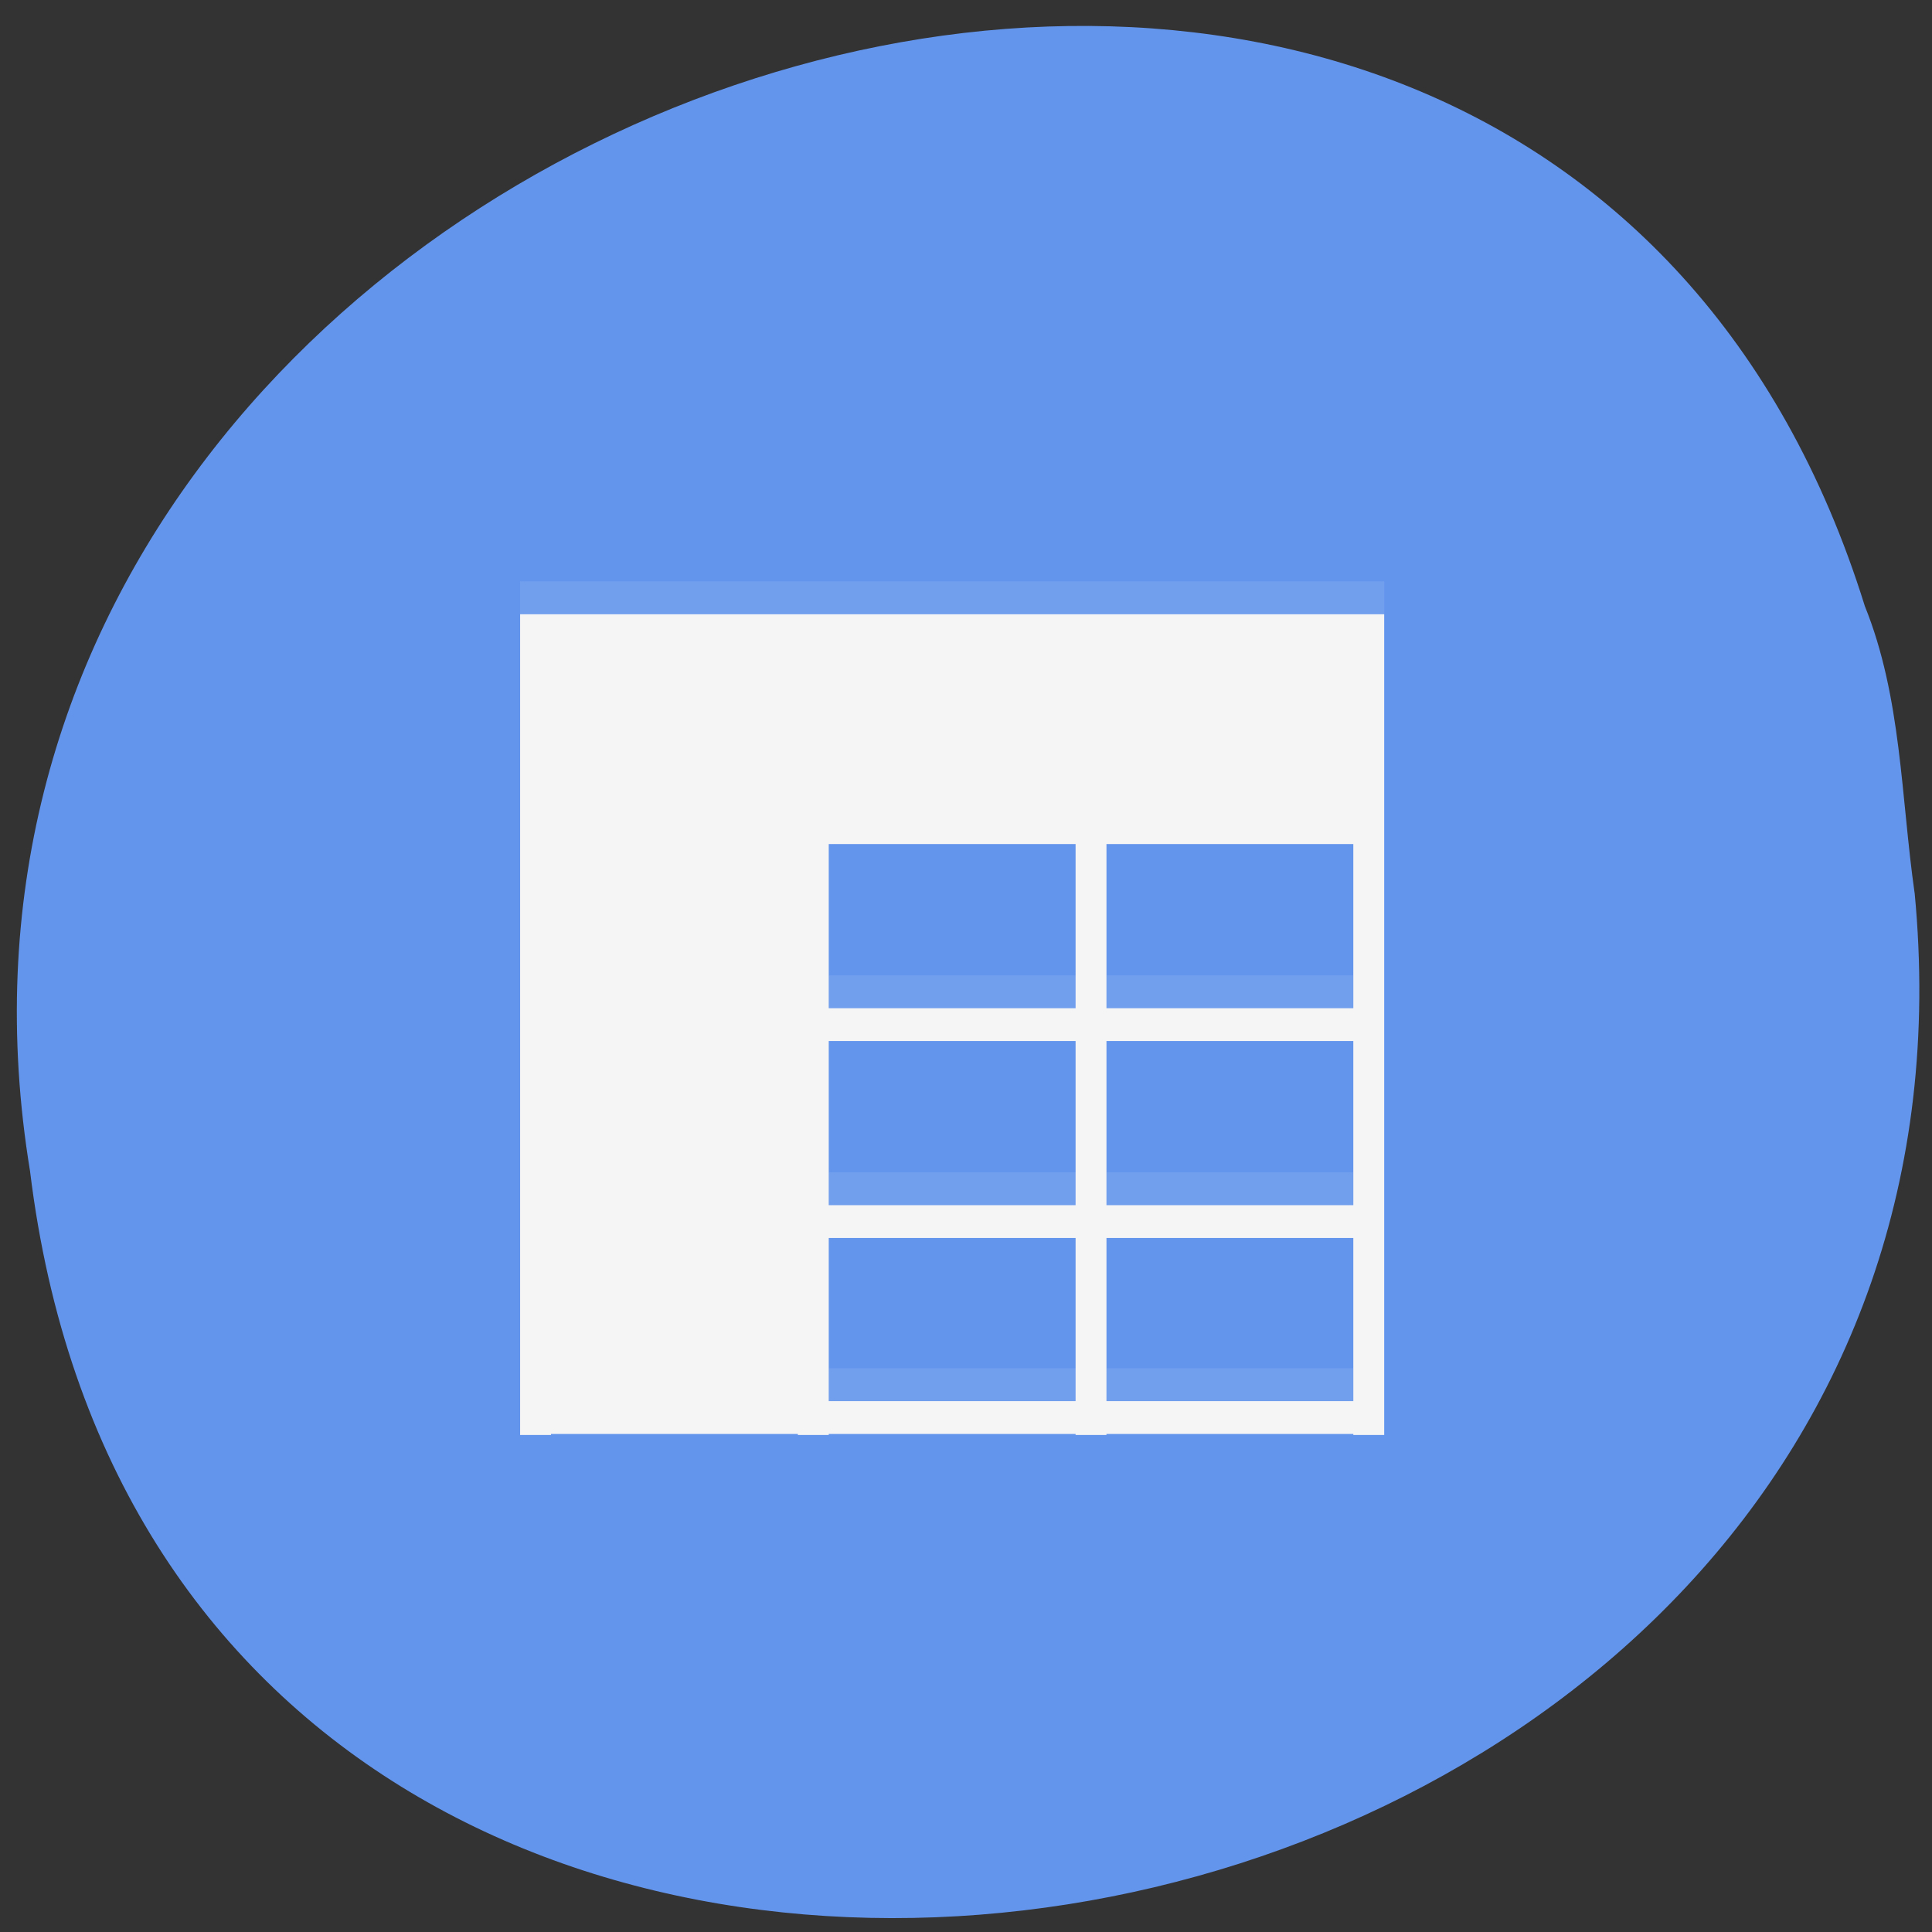 <svg xmlns="http://www.w3.org/2000/svg" viewBox="0 0 256 256"><rect x="0" y="0" width="256" height="256" fill="#333333" stroke="none"/><path d="m 253.7 118.32 c 14.54 152.08 -230.68 193.02 -249.72 36.856 c -23.602 -143.59 198.67 -217.54 243.12 -74.864 c 4.871 12.06 4.777 25.25 6.594 38.01 z" fill="#6495ed" color="#000"/><g transform="matrix(4.089 0 0 4.35 28.03 24.841)" fill="#f5f5f5"><path d="m 10,12 v 1 5 1 5 1 5 1 4.969 1 V 37 h 1 v -0.031 h 8 V 37 h 1 v -0.031 h 8 V 37 h 1 v -0.031 h 8 V 37 h 1 v -0.031 -1 V 12 H 10 z m 10,7 h 8 v 5 h -8 v -5 z m 9,0 h 8 v 5 h -8 v -5 z m -9,6 h 8 v 5 h -8 v -5 z m 9,0 h 8 v 5 h -8 v -5 z m -9,6 h 8 v 4.969 H 20 V 31 z m 9,0 h 8 v 4.969 H 29 V 31 z" opacity="0.1"/><path d="m 10,13 v 1 5 1 5 1 5 1 4.969 1 V 38 h 1 v -0.031 h 8 V 38 h 1 v -0.031 h 8 V 38 h 1 v -0.031 h 8 V 38 h 1 v -0.031 -1 V 13 H 10 z m 10,7 h 8 v 5 h -8 v -5 z m 9,0 h 8 v 5 h -8 v -5 z m -9,6 h 8 v 5 h -8 v -5 z m 9,0 h 8 v 5 h -8 v -5 z m -9,6 h 8 v 4.969 H 20 V 32 z m 9,0 h 8 v 4.969 H 29 V 32 z"/></g></svg>